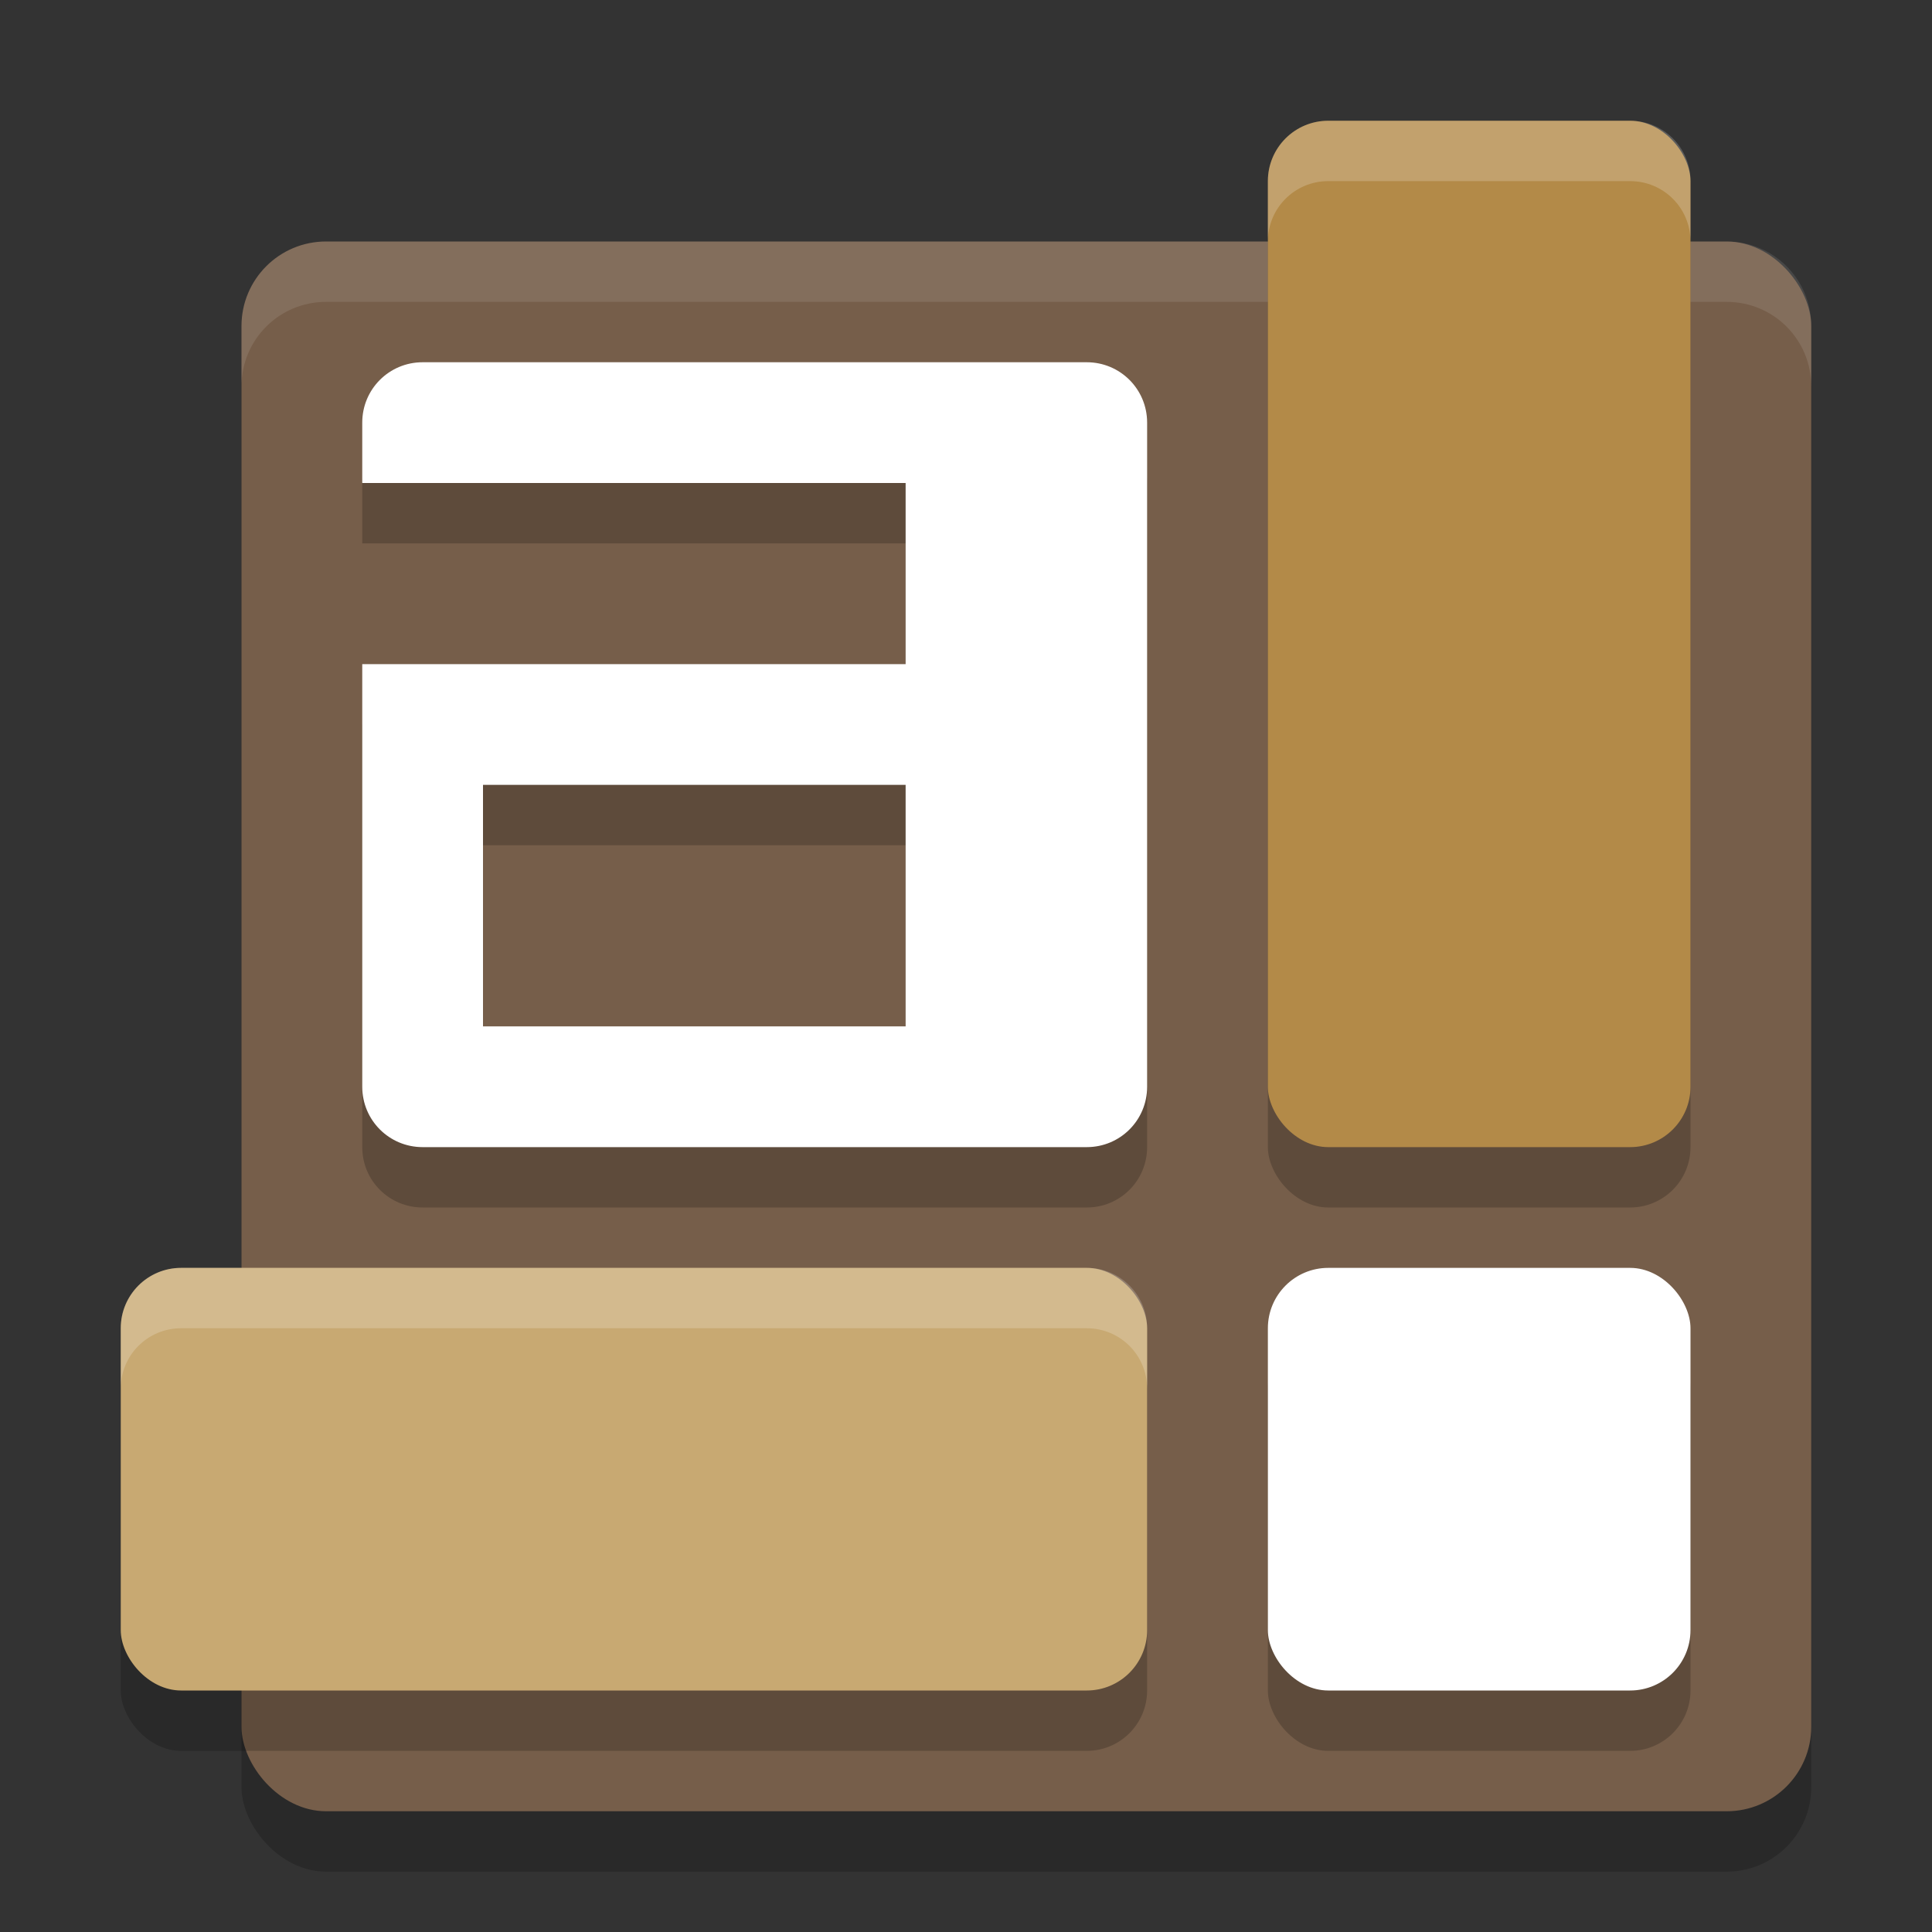 <svg xmlns="http://www.w3.org/2000/svg" width="32" height="32" version="1.1"><rect width="100%" height="100%" fill="#333333" stroke="none"/><defs>
<linearGradient id="ucPurpleBlue" x1="0%" y1="0%" x2="100%" y2="100%">
  <stop offset="0%" style="stop-color:#B794F4;stop-opacity:1"/>
  <stop offset="100%" style="stop-color:#4299E1;stop-opacity:1"/>
</linearGradient>
</defs>
 <rect style="opacity:0.2" width="26" height="26" x="4" y="5" rx="1.4" ry="1.4"/>
 <rect style="fill:#765e4a" width="26" height="26" x="4" y="4" rx="1.4" ry="1.4"/>
 <rect style="opacity:0.2" width="7" height="17" x="21" y="3" rx="1" ry="1"/>
 <path style="fill:#ffffff;opacity:0.1" d="M 5.4 4 C 4.625 4 4 4.625 4 5.4 L 4 6.4 C 4 5.625 4.625 5 5.4 5 L 28.6 5 C 29.375 5 30 5.625 30 6.4 L 30 5.4 C 30 4.625 29.375 4 28.6 4 L 5.4 4 z"/>
 <rect style="fill:#b38a48" width="7" height="17" x="21" y="2" rx="1" ry="1"/>
 <rect style="opacity:0.2" width="17" height="7" x="2" y="22" rx="1" ry="1"/>
 <rect style="fill:#c8a972" width="17" height="7" x="2" y="21" rx="1" ry="1"/>
 <rect style="opacity:0.2" width="7" height="7" x="21" y="22" rx="1" ry="1"/>
 <rect style="fill:#ffffff" width="7" height="7" x="21" y="21" rx="1" ry="1"/>
 <path style="opacity:0.2" d="M 7,7 C 6.446,7 6,7.446 6,8 V 9 H 15 V 12 H 6 V 19 C 6,19.554 6.446,20 7,20 H 18 C 18.554,20 19,19.554 19,19 V 8 C 19,7.446 18.554,7 18,7 Z M 8,14 H 15 V 18 H 8 Z"/>
 <path style="fill:#ffffff" d="M 7,6 C 6.446,6 6,6.446 6,7 V 8 H 15 V 11 H 6 V 18 C 6,18.554 6.446,19 7,19 H 18 C 18.554,19 19,18.554 19,18 V 7 C 19,6.446 18.554,6 18,6 Z M 8,13 H 15 V 17 H 8 Z"/>
 <path style="fill:#ffffff;opacity:0.2" d="M 22 2 C 21.446 2 21 2.446 21 3 L 21 4 C 21 3.446 21.446 3 22 3 L 27 3 C 27.554 3 28 3.446 28 4 L 28 3 C 28 2.446 27.554 2 27 2 L 22 2 z"/>
 <path style="fill:#ffffff;opacity:0.2" d="M 3 21 C 2.446 21 2 21.446 2 22 L 2 23 C 2 22.446 2.446 22 3 22 L 18 22 C 18.554 22 19 22.446 19 23 L 19 22 C 19 21.446 18.554 21 18 21 L 3 21 z"/>
</svg>
